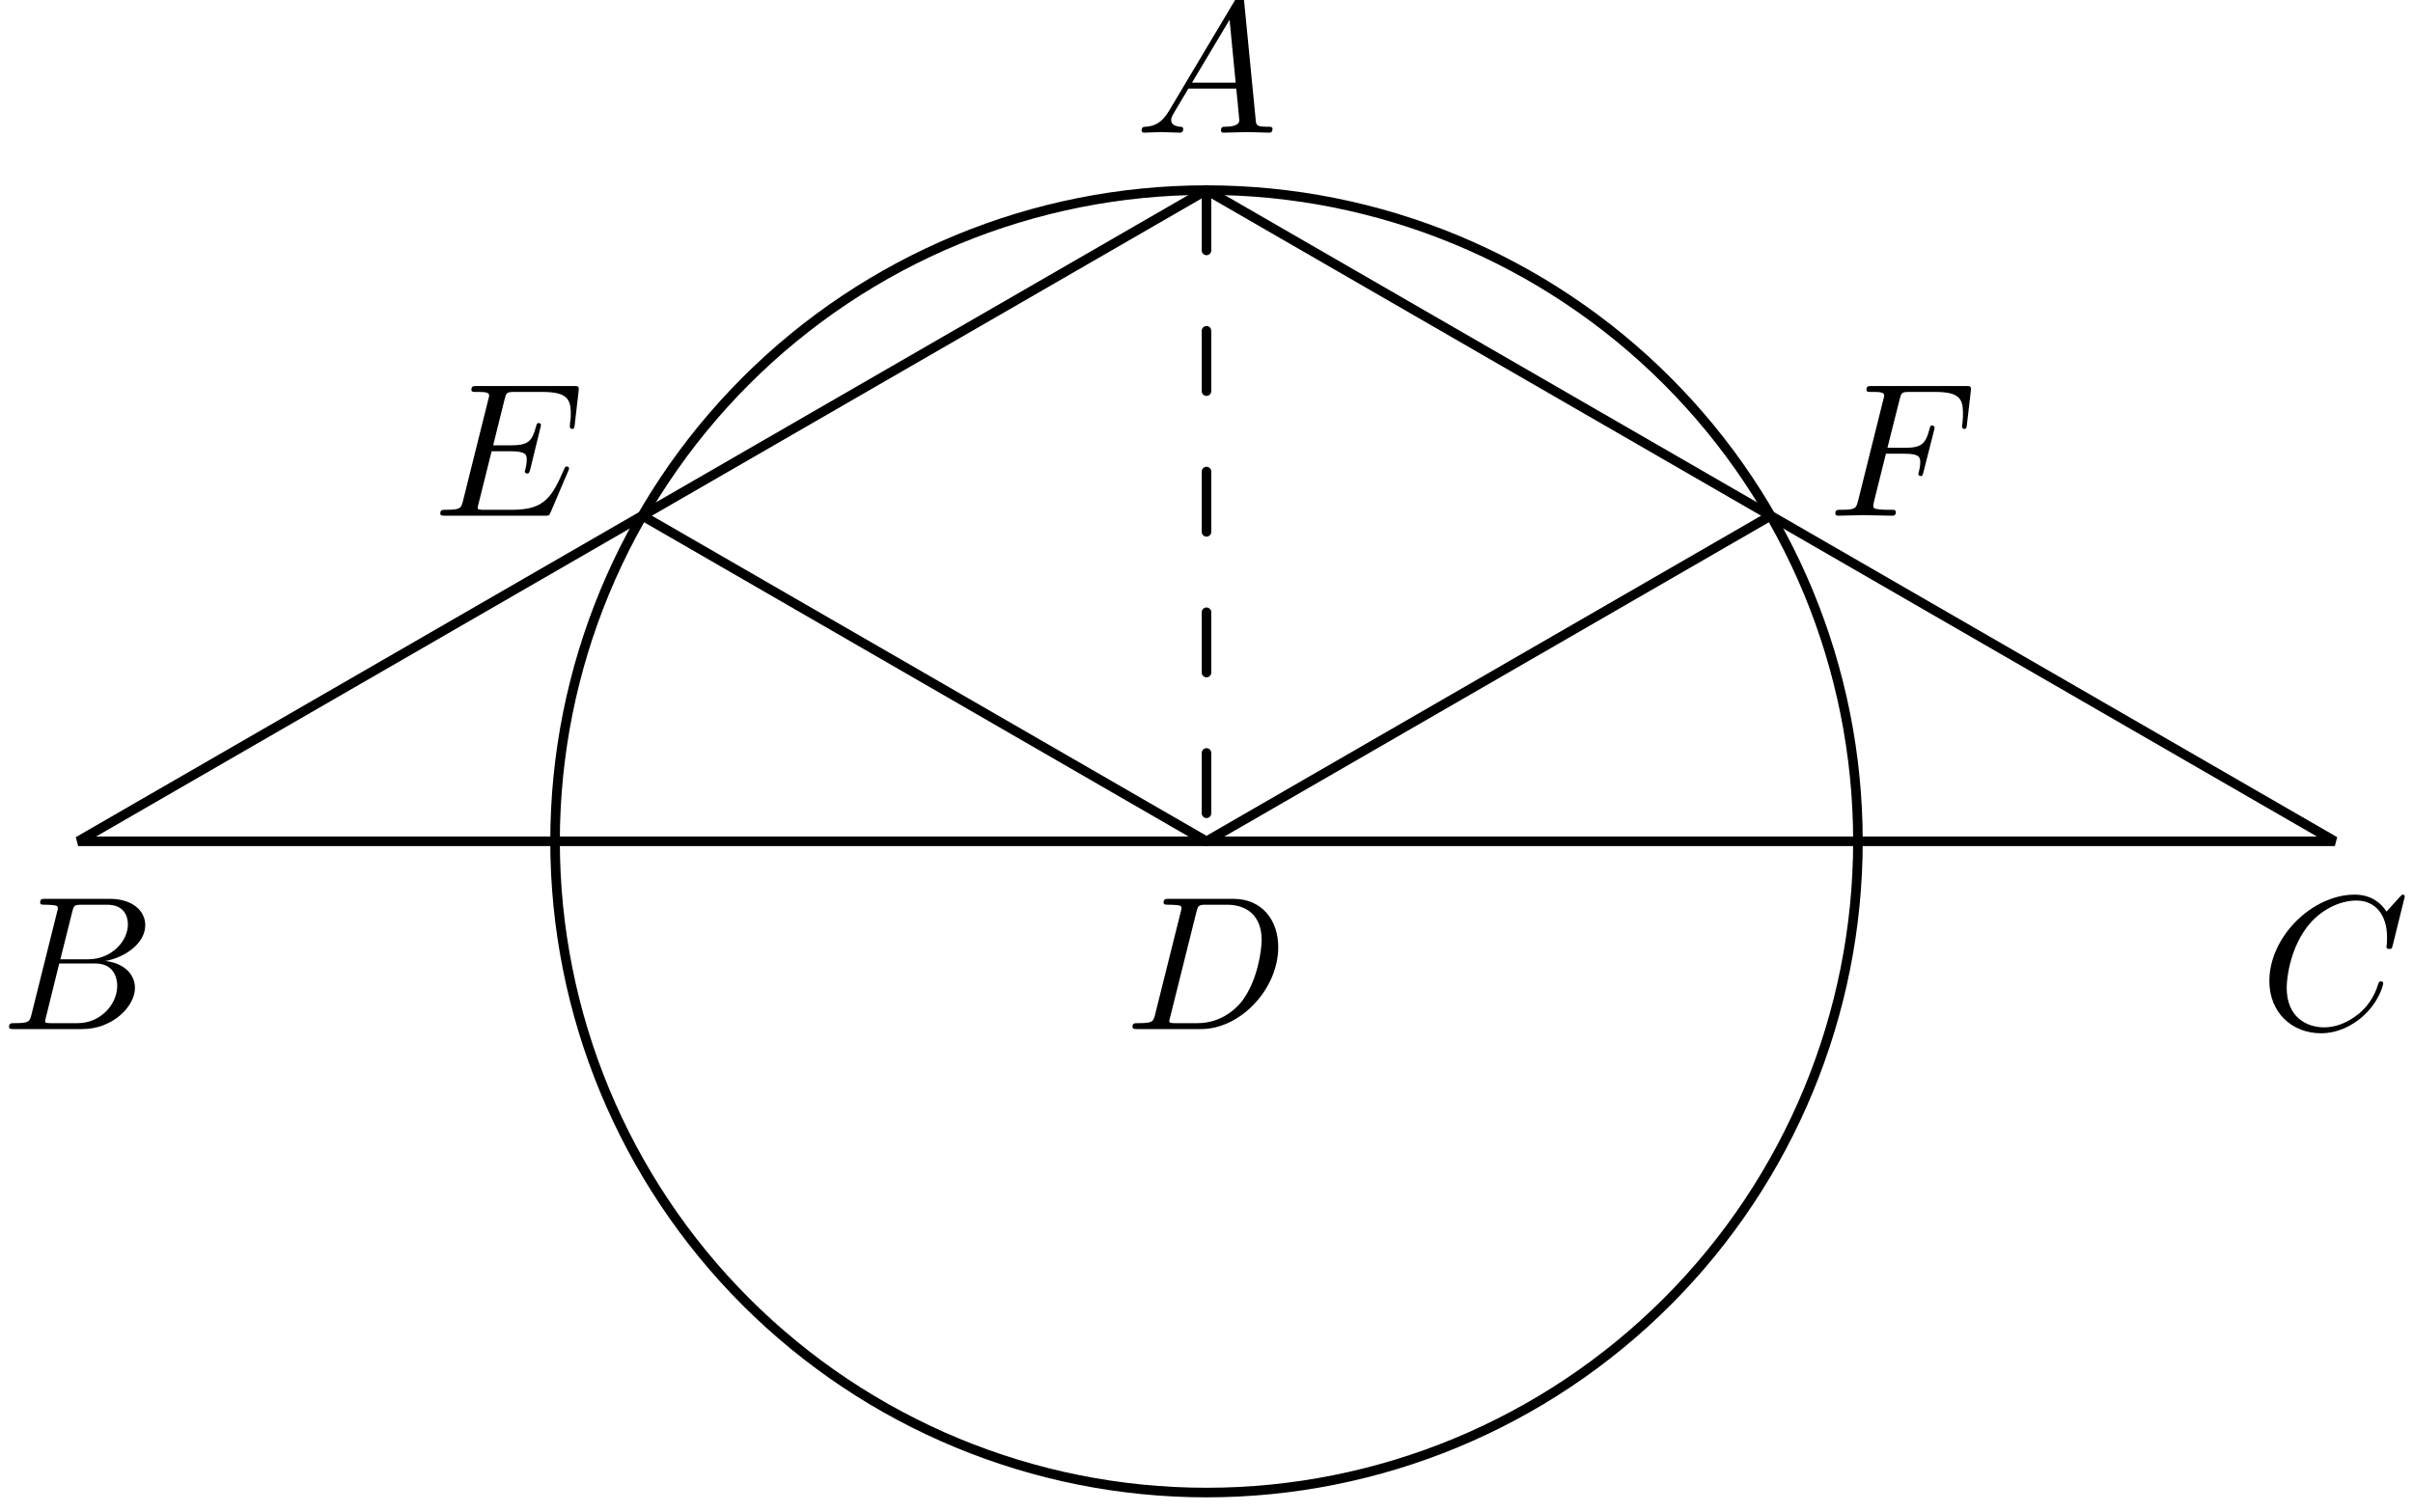 <?xml version='1.0' encoding='UTF-8'?>
<!-- This file was generated by dvisvgm 3.1.1 -->
<svg version='1.1' xmlns='http://www.w3.org/2000/svg' xmlns:xlink='http://www.w3.org/1999/xlink' width='126pt' height='79pt' viewBox='0 -79 126 79'>
<g id='page1'>
<g transform='matrix(1 0 0 -1 0 0)'>
<path d='M97.016 35.055C97.016 44.078 93.43 52.73 87.051 59.109S72.023 69.07 63 69.07C53.977 69.07 45.328 65.488 38.949 59.109S28.984 44.078 28.984 35.055C28.984 26.035 32.57 17.383 38.949 11.004C45.328 4.625 53.977 1.039 63 1.039C72.023 1.039 80.672 4.625 87.051 11.004C93.43 17.383 97.016 26.035 97.016 35.055Z' stroke='#000' fill='none' stroke-width='.5' stroke-miterlimit='10' stroke-linejoin='bevel'/>
<path d='M63 69.07L4.082 35.055H121.918Z' stroke='#000' fill='none' stroke-width='.5' stroke-miterlimit='10' stroke-linejoin='bevel'/>
<path d='M33.543 52.062L63 35.055L92.457 52.062' stroke='#000' fill='none' stroke-width='.5' stroke-miterlimit='10' stroke-linecap='round' stroke-linejoin='round'/>
<path d='M63 69.07V35.055' stroke='#000' fill='none' stroke-width='.5' stroke-miterlimit='10' stroke-linecap='round' stroke-linejoin='round' stroke-dasharray='3.15 2.1 0 2.1'/>
<path d='M61.047 73.217C60.649 72.549 60.26 72.41 59.822 72.38C59.702 72.37 59.613 72.37 59.613 72.181C59.613 72.121 59.662 72.071 59.742 72.071C60.011 72.071 60.32 72.101 60.599 72.101C60.927 72.101 61.276 72.071 61.595 72.071C61.655 72.071 61.784 72.071 61.784 72.261C61.784 72.37 61.695 72.38 61.625 72.38C61.396 72.4 61.156 72.48 61.156 72.729C61.156 72.848 61.216 72.958 61.296 73.097L62.053 74.372H64.553C64.573 74.163 64.713 72.809 64.713 72.709C64.713 72.41 64.195 72.38 63.996 72.38C63.856 72.38 63.756 72.38 63.756 72.181C63.756 72.071 63.876 72.071 63.896 72.071C64.304 72.071 64.733 72.101 65.141 72.101C65.39 72.101 66.018 72.071 66.267 72.071C66.326 72.071 66.446 72.071 66.446 72.271C66.446 72.38 66.346 72.38 66.217 72.38C65.599 72.38 65.599 72.45 65.569 72.739L64.962 78.964C64.942 79.164 64.942 79.204 64.772 79.204C64.613 79.204 64.573 79.134 64.514 79.034L61.047 73.217ZM62.242 74.681L64.205 77.969L64.523 74.681H62.242Z'/>
<path d='M1.648 26.025C1.549 25.636 1.529 25.557 .742 25.557C.573 25.557 .473 25.557 .473 25.358C.473 25.248 .563 25.248 .742 25.248H4.298C5.872 25.248 7.047 26.423 7.047 27.399C7.047 28.117 6.47 28.694 5.503 28.804C6.539 28.993 7.585 29.73 7.585 30.677C7.585 31.414 6.928 32.051 5.732 32.051H2.386C2.196 32.051 2.097 32.051 2.097 31.852C2.097 31.743 2.186 31.743 2.376 31.743C2.396 31.743 2.585 31.743 2.754 31.723C2.933 31.703 3.023 31.693 3.023 31.563C3.023 31.523 3.013 31.493 2.983 31.374L1.648 26.025ZM3.152 28.894L3.77 31.364C3.86 31.713 3.88 31.743 4.308 31.743H5.593C6.47 31.743 6.679 31.155 6.679 30.717C6.679 29.84 5.822 28.894 4.607 28.894H3.152ZM2.704 25.557C2.565 25.557 2.545 25.557 2.485 25.567C2.386 25.577 2.356 25.587 2.356 25.666C2.356 25.696 2.356 25.716 2.406 25.895L3.093 28.674H4.976C5.932 28.674 6.121 27.937 6.121 27.509C6.121 26.523 5.234 25.557 4.059 25.557H2.704Z'/>
<path d='M125.571 32.171C125.571 32.201 125.551 32.271 125.461 32.271C125.431 32.271 125.422 32.261 125.312 32.151L124.615 31.384C124.525 31.523 124.067 32.271 122.961 32.271C120.74 32.271 118.499 30.069 118.499 27.758C118.499 26.114 119.674 25.029 121.198 25.029C122.065 25.029 122.822 25.427 123.35 25.885C124.276 26.702 124.446 27.609 124.446 27.638C124.446 27.738 124.346 27.738 124.326 27.738C124.266 27.738 124.216 27.718 124.196 27.638C124.107 27.35 123.878 26.643 123.19 26.065C122.503 25.507 121.876 25.338 121.357 25.338C120.461 25.338 119.405 25.855 119.405 27.409C119.405 27.977 119.614 29.591 120.61 30.756C121.218 31.464 122.154 31.962 123.041 31.962C124.057 31.962 124.645 31.195 124.645 30.039C124.645 29.641 124.615 29.631 124.615 29.531C124.615 29.432 124.724 29.432 124.764 29.432C124.894 29.432 124.894 29.452 124.944 29.631L125.571 32.171Z'/>
<path d='M60.321 26.025C60.222 25.636 60.202 25.557 59.415 25.557C59.246 25.557 59.136 25.557 59.136 25.368C59.136 25.248 59.226 25.248 59.415 25.248H62.712C64.784 25.248 66.746 27.35 66.746 29.531C66.746 30.936 65.9 32.051 64.405 32.051H61.058C60.869 32.051 60.76 32.051 60.76 31.862C60.76 31.743 60.849 31.743 61.048 31.743C61.178 31.743 61.357 31.733 61.477 31.723C61.636 31.703 61.696 31.673 61.696 31.563C61.696 31.523 61.686 31.493 61.656 31.374L60.321 26.025ZM62.473 31.364C62.563 31.713 62.583 31.743 63.011 31.743H64.077C65.053 31.743 65.88 31.215 65.88 29.9C65.88 29.412 65.681 27.778 64.834 26.682C64.545 26.314 63.758 25.557 62.533 25.557H61.407C61.268 25.557 61.248 25.557 61.188 25.567C61.088 25.577 61.058 25.587 61.058 25.666C61.058 25.696 61.058 25.716 61.108 25.895L62.473 31.364Z'/>
<path d='M29.665 54.384C29.685 54.434 29.715 54.504 29.715 54.524C29.715 54.534 29.715 54.633 29.596 54.633C29.506 54.633 29.486 54.574 29.466 54.514C28.819 53.04 28.45 52.372 26.747 52.372H25.293C25.153 52.372 25.133 52.372 25.073 52.382C24.974 52.392 24.944 52.402 24.944 52.482C24.944 52.512 24.944 52.532 24.994 52.711L25.671 55.43H26.657C27.504 55.43 27.504 55.221 27.504 54.972C27.504 54.903 27.504 54.783 27.434 54.484C27.414 54.434 27.404 54.404 27.404 54.374C27.404 54.325 27.444 54.265 27.534 54.265C27.614 54.265 27.643 54.315 27.683 54.464L28.251 56.795C28.251 56.855 28.201 56.905 28.131 56.905C28.042 56.905 28.022 56.845 27.992 56.725C27.783 55.968 27.604 55.739 26.687 55.739H25.751L26.348 58.14C26.438 58.488 26.448 58.528 26.886 58.528H28.291C29.506 58.528 29.805 58.239 29.805 57.423C29.805 57.183 29.805 57.163 29.765 56.895C29.765 56.835 29.755 56.765 29.755 56.715S29.785 56.596 29.875 56.596C29.984 56.596 29.994 56.656 30.014 56.845L30.213 58.568C30.243 58.837 30.194 58.837 29.945 58.837H24.914C24.715 58.837 24.615 58.837 24.615 58.638C24.615 58.528 24.705 58.528 24.894 58.528C25.263 58.528 25.542 58.528 25.542 58.349C25.542 58.309 25.542 58.289 25.492 58.11L24.177 52.84C24.077 52.452 24.057 52.372 23.27 52.372C23.101 52.372 22.991 52.372 22.991 52.183C22.991 52.063 23.081 52.063 23.27 52.063H28.44C28.669 52.063 28.679 52.073 28.749 52.233L29.665 54.384Z'/>
<path d='M98.477 55.301H99.443C100.19 55.301 100.27 55.142 100.27 54.853C100.27 54.783 100.27 54.663 100.2 54.364C100.18 54.315 100.17 54.275 100.17 54.255C100.17 54.175 100.23 54.135 100.29 54.135C100.389 54.135 100.389 54.165 100.439 54.345L100.987 56.506C101.017 56.616 101.017 56.636 101.017 56.666C101.017 56.685 100.997 56.775 100.897 56.775S100.788 56.725 100.748 56.566C100.539 55.789 100.31 55.61 99.463 55.61H98.556L99.194 58.14C99.283 58.488 99.293 58.528 99.732 58.528H101.047C102.272 58.528 102.501 58.2 102.501 57.433C102.501 57.203 102.501 57.163 102.471 56.895C102.451 56.765 102.451 56.745 102.451 56.715C102.451 56.666 102.481 56.596 102.571 56.596C102.68 56.596 102.69 56.656 102.71 56.845L102.909 58.568C102.939 58.837 102.889 58.837 102.641 58.837H97.759C97.56 58.837 97.461 58.837 97.461 58.638C97.461 58.528 97.55 58.528 97.74 58.528C98.108 58.528 98.387 58.528 98.387 58.349C98.387 58.309 98.387 58.289 98.337 58.11L97.023 52.84C96.923 52.452 96.903 52.372 96.116 52.372C95.947 52.372 95.837 52.372 95.837 52.183C95.837 52.063 95.957 52.063 95.986 52.063C96.275 52.063 97.013 52.093 97.301 52.093C97.63 52.093 98.457 52.063 98.786 52.063C98.875 52.063 98.995 52.063 98.995 52.253C98.995 52.333 98.935 52.352 98.935 52.362C98.905 52.372 98.885 52.372 98.656 52.372C98.437 52.372 98.387 52.372 98.138 52.392C97.849 52.422 97.819 52.462 97.819 52.591C97.819 52.611 97.819 52.671 97.859 52.821L98.477 55.301Z'/>
</g>
</g>
</svg>